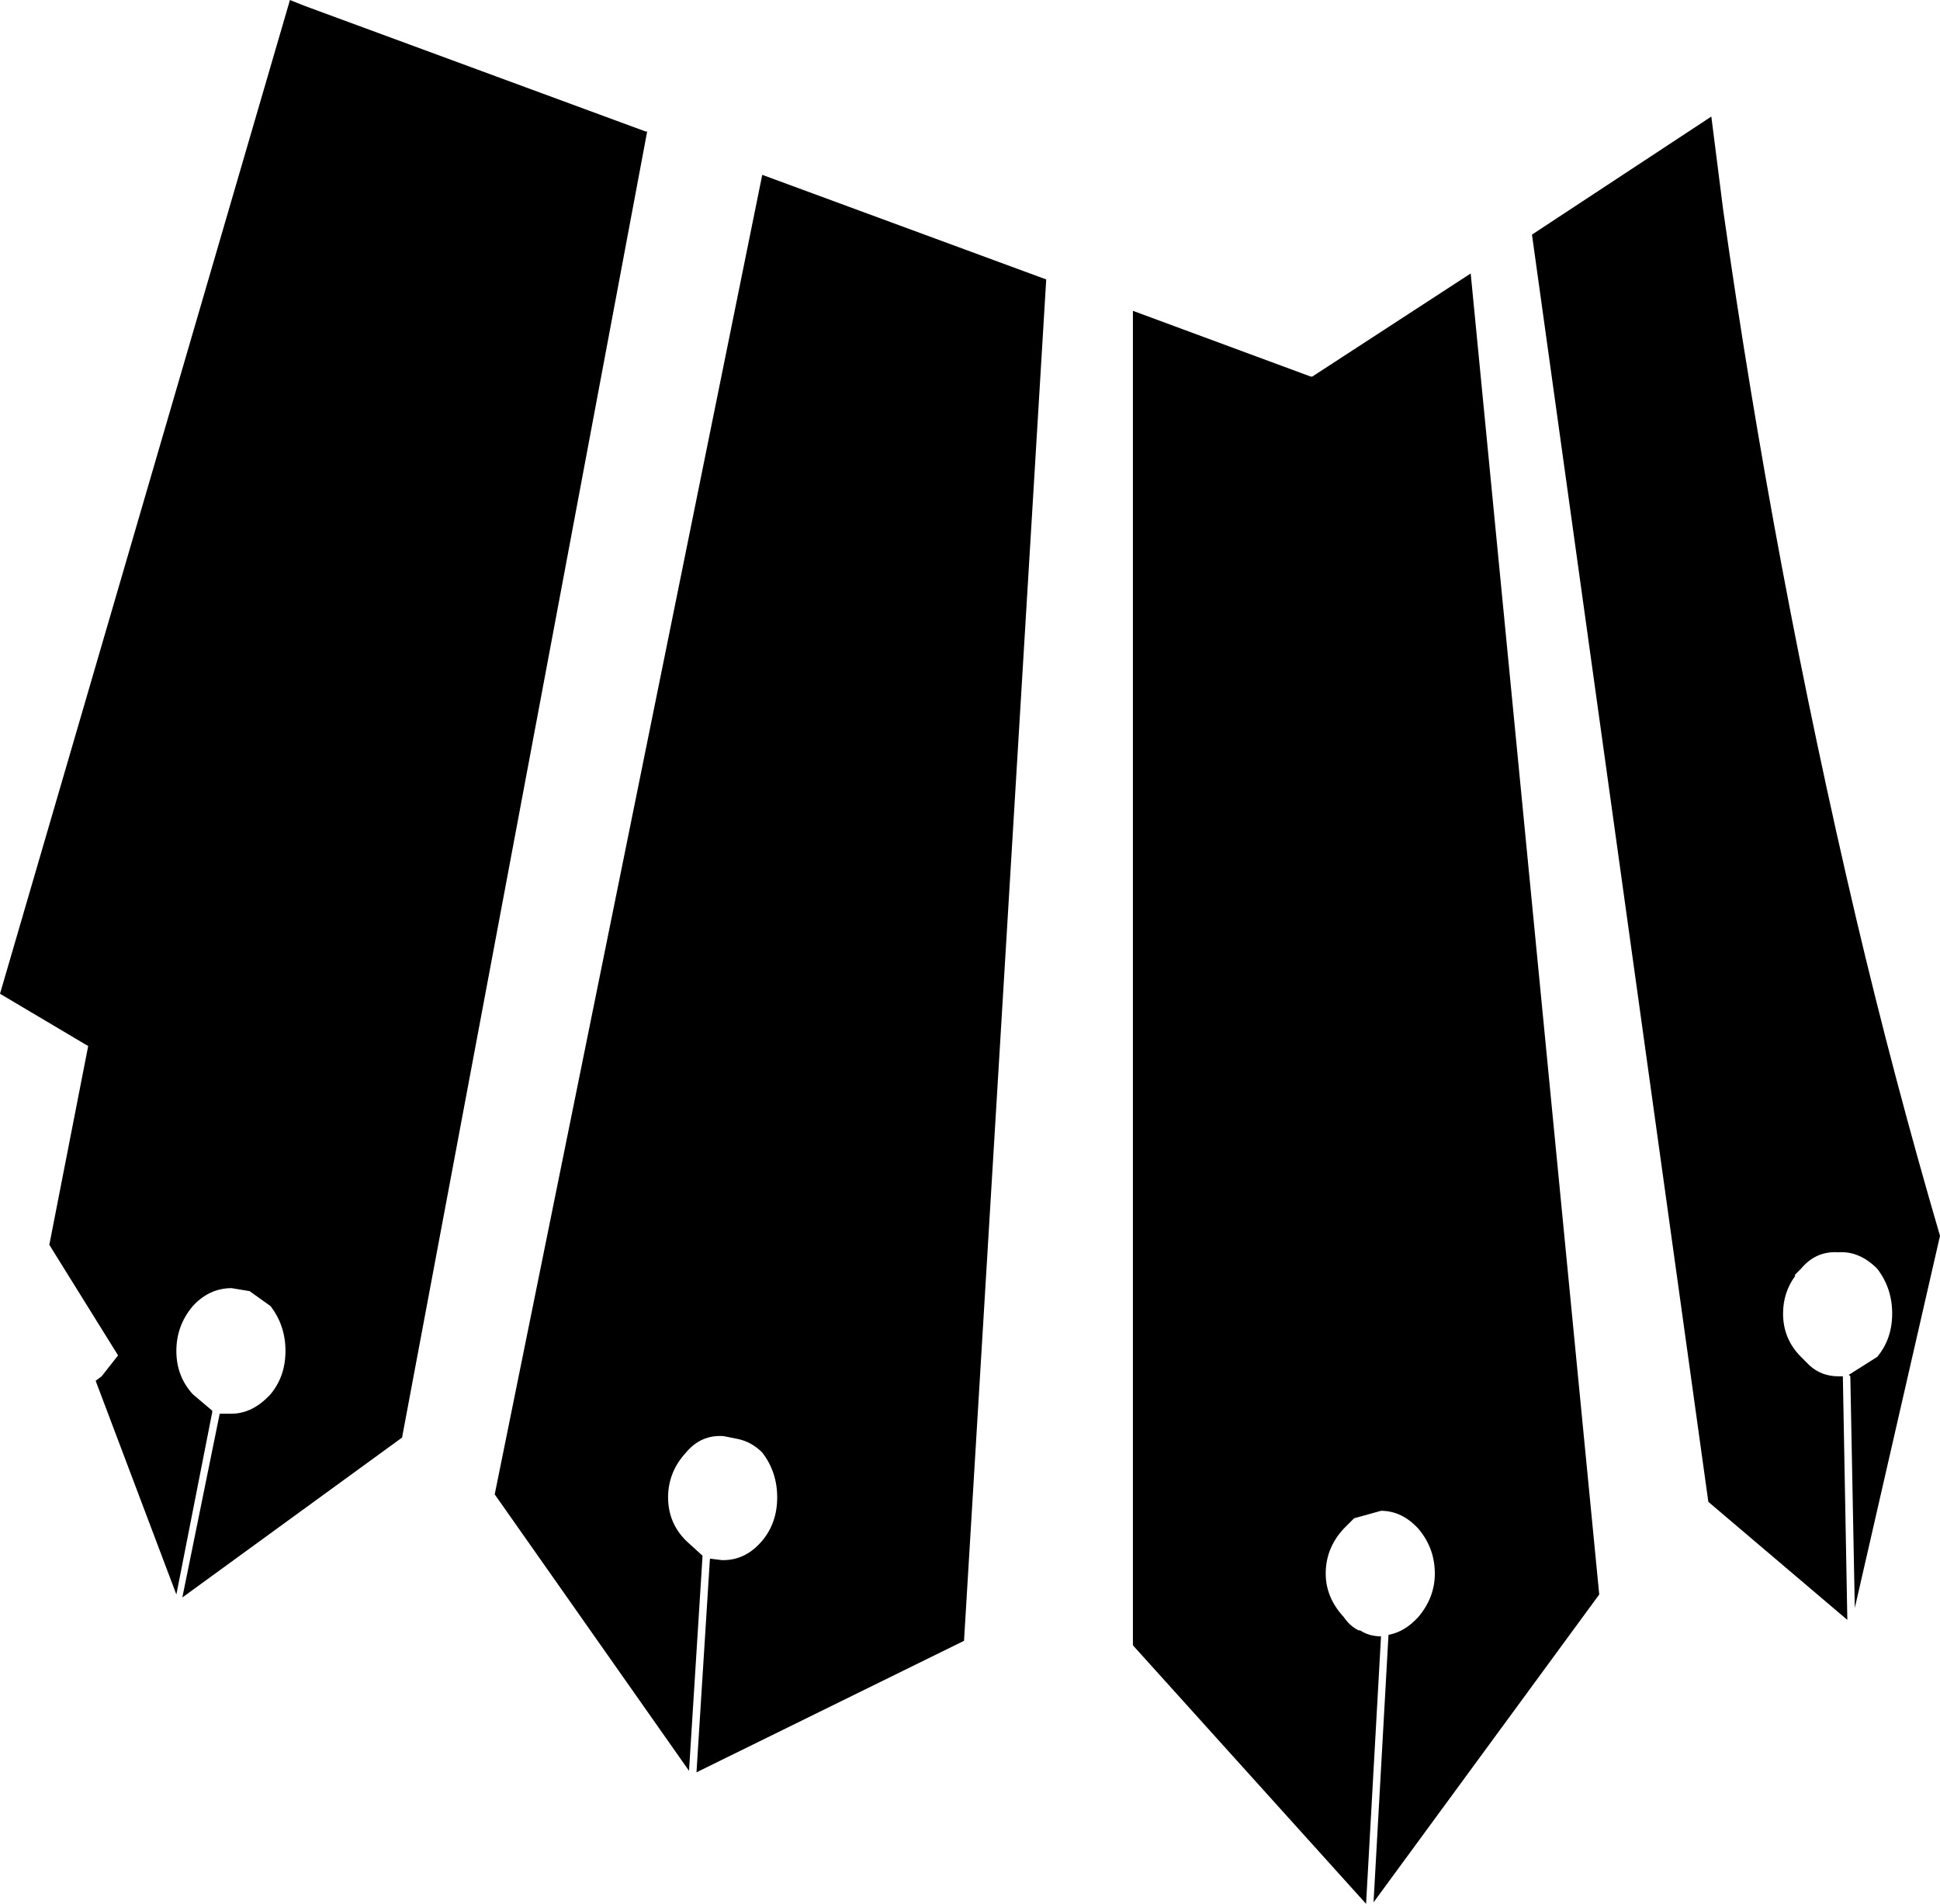 <?xml version="1.0" encoding="UTF-8" standalone="no"?>
<svg xmlns:xlink="http://www.w3.org/1999/xlink" height="63.7px" width="64.9px" xmlns="http://www.w3.org/2000/svg">
  <g transform="matrix(1.0, 0.0, 0.0, 1.0, -179.15, -234.85)">
    <path d="M214.15 244.2 L211.4 289.75 202.45 294.15 202.9 287.0 203.3 287.05 203.35 287.05 Q204.1 287.05 204.65 286.4 205.15 285.8 205.15 284.95 205.15 284.1 204.65 283.45 204.3 283.1 203.85 283.0 L203.35 282.9 Q202.6 282.85 202.1 283.45 201.5 284.1 201.5 284.95 201.5 285.8 202.1 286.4 L202.65 286.9 202.65 286.95 202.2 294.1 195.7 284.85 204.65 240.7 214.15 244.2 M223.05 247.45 L228.35 244.0 232.65 288.2 225.1 298.5 225.6 289.55 Q226.15 289.45 226.6 288.95 227.15 288.3 227.15 287.5 227.15 286.65 226.6 286.0 226.05 285.4 225.35 285.4 L224.45 285.65 224.1 286.0 Q223.5 286.65 223.5 287.5 223.5 288.3 224.1 288.95 224.3 289.25 224.6 289.4 L224.65 289.4 Q224.95 289.6 225.35 289.6 L224.85 298.55 217.05 289.9 217.05 245.25 223.0 247.45 223.05 247.45 M236.4 238.75 L236.8 241.9 Q238.5 253.9 241.25 265.6 242.5 270.9 244.05 276.2 L241.2 288.65 241.05 280.9 241.0 280.85 241.95 280.25 Q242.45 279.65 242.45 278.8 242.45 277.95 241.95 277.3 241.35 276.7 240.65 276.75 239.9 276.7 239.4 277.3 L239.2 277.5 239.2 277.55 Q238.8 278.1 238.8 278.8 238.8 279.65 239.4 280.25 L239.7 280.55 Q240.1 280.9 240.65 280.9 L240.8 280.9 240.95 289.05 236.3 285.1 230.4 242.7 236.4 238.75 M189.35 235.05 L200.75 239.25 200.8 239.25 192.6 282.95 185.25 288.3 186.5 282.15 186.55 282.15 186.9 282.15 Q187.6 282.15 188.2 281.5 188.7 280.9 188.7 280.05 188.7 279.2 188.2 278.55 L187.5 278.05 186.9 277.95 Q186.15 277.95 185.6 278.55 185.05 279.2 185.05 280.05 185.05 280.9 185.6 281.5 L186.25 282.05 186.25 282.1 185.05 288.2 182.35 281.05 182.55 280.9 183.1 280.2 180.8 276.5 182.1 269.85 179.15 268.1 188.85 234.85 189.35 235.05" fill="#000000" fill-rule="evenodd" stroke="none"/>
  </g>
</svg>
